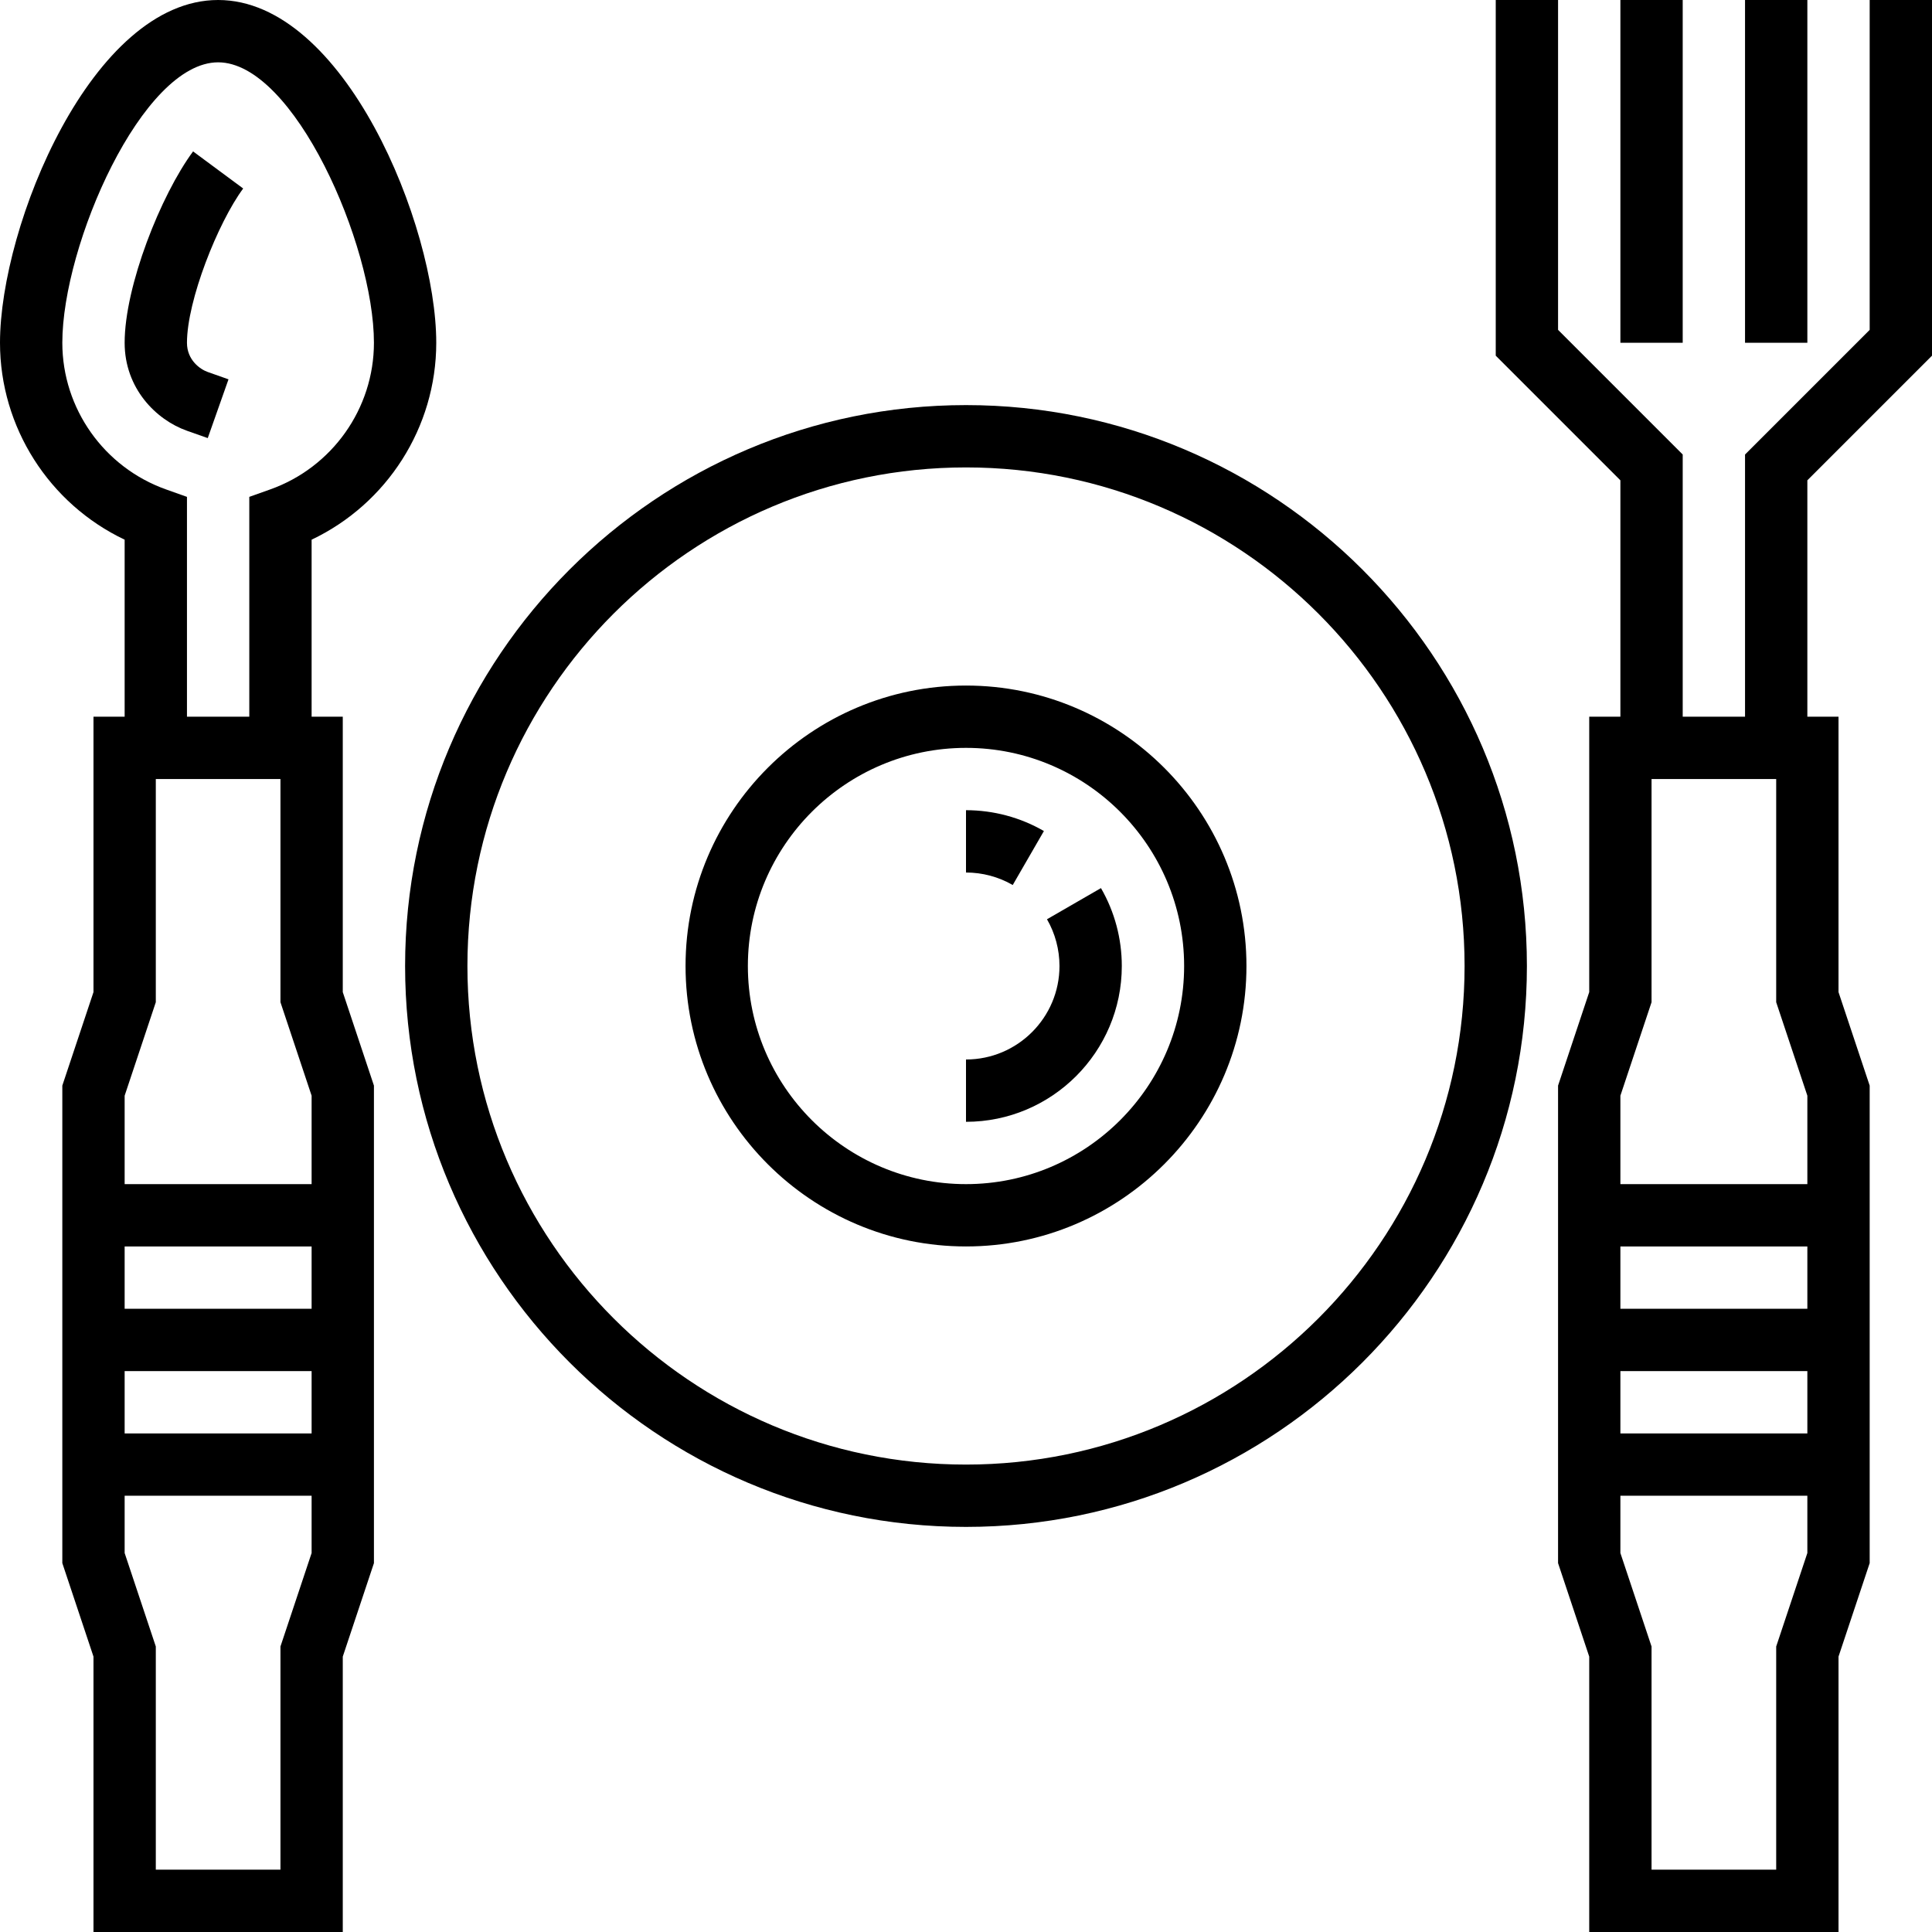 <?xml version="1.0" encoding="iso-8859-1"?>
<!-- Generator: Adobe Illustrator 19.0.0, SVG Export Plug-In . SVG Version: 6.00 Build 0)  -->
<svg version="1.1" id="Capa_1" xmlns="http://www.w3.org/2000/svg" xmlns:xlink="http://www.w3.org/1999/xlink" x="0px" y="0px"
	 viewBox="0 0 496 496" style="enable-background:new 0 0 496 496;" xml:space="preserve">
<g>
	<g>
		<path d="M496,91.312V0h-16v84.688l-32,32V184h-16v-67.312l-32-32V0h-16v91.312l32,32V184h-8v70.704l-8,24v122.592l8,24V496h64
			v-70.704l8-24V278.704l-8-24V184h-8v-60.688L496,91.312z M464,398.704l-8,24V480h-32v-57.296l-8-24V384h48V398.704z M464,368h-48
			v-16h48V368z M464,336h-48v-16h48V336z M464,304h-48v-22.704l8-24V200h32v57.296l8,24V304z"/>
	</g>
</g>
<g>
	<g>
		<rect x="448" width="16" height="88"/>
	</g>
</g>
<g>
	<g>
		<rect x="416" width="16" height="88"/>
	</g>
</g>
<g>
	<g>
		<path d="M88,184h-8v-45.448c19.352-9.192,32-28.84,32-50.552c0-30.128-23.648-88-56-88S0,57.872,0,88
			c0,21.712,12.648,41.36,32,50.552V184h-8v70.704l-8,24v122.592l8,24V496h64v-70.704l8-24V278.704l-8-24V184z M16,88
			c0-25.176,20.56-72,40-72s40,46.824,40,72c0,16.88-10.72,32.016-26.672,37.664L64,127.56V184H48v-56.44l-5.328-1.896
			C26.72,120.016,16,104.88,16,88z M80,398.704l-8,24V480H40v-57.296l-8-24V384h48V398.704z M80,368H32v-16h48V368z M80,336H32v-16
			h48V336z M80,304H32v-22.704l8-24V200h32v57.296l8,24V304z"/>
	</g>
</g>
<g>
	<g>
		<path d="M48,88c0-10.824,7.936-30.824,14.432-39.608l-12.864-9.52C41.272,50.088,32,73.48,32,88
			c0,11.688,8.032,19.768,16.008,22.592l5.328,1.88l5.328-15.088l-5.32-1.88C51.36,94.808,48,92.432,48,88z"/>
	</g>
</g>
<g>
	<g>
		<path d="M248,104c-79.4,0-144,64.6-144,144s64.6,144,144,144s144-64.6,144-144S327.4,104,248,104z M248,376
			c-70.576,0-128-57.424-128-128s57.424-128,128-128s128,57.424,128,128S318.576,376,248,376z"/>
	</g>
</g>
<g>
	<g>
		<path d="M248,176c-39.696,0-72,32.304-72,72s32.304,72,72,72s72-32.304,72-72S287.696,176,248,176z M248,304
			c-30.88,0-56-25.12-56-56s25.12-56,56-56s56,25.12,56,56S278.88,304,248,304z"/>
	</g>
</g>
<g>
	<g>
		<path d="M282.648,228l-13.856,8c2.096,3.632,3.208,7.784,3.208,12c0,13.232-10.768,24-24,24v16c22.056,0,40-17.944,40-40
			C288,240.968,286.152,234.048,282.648,228z"/>
	</g>
</g>
<g>
	<g>
		<path d="M248,208v16c4.216,0,8.368,1.112,12,3.208l8-13.856C261.952,209.848,255.032,208,248,208z"/>
	</g>
</g>
<g>
</g>
<g>
</g>
<g>
</g>
<g>
</g>
<g>
</g>
<g>
</g>
<g>
</g>
<g>
</g>
<g>
</g>
<g>
</g>
<g>
</g>
<g>
</g>
<g>
</g>
<g>
</g>
<g>
</g>
</svg>
